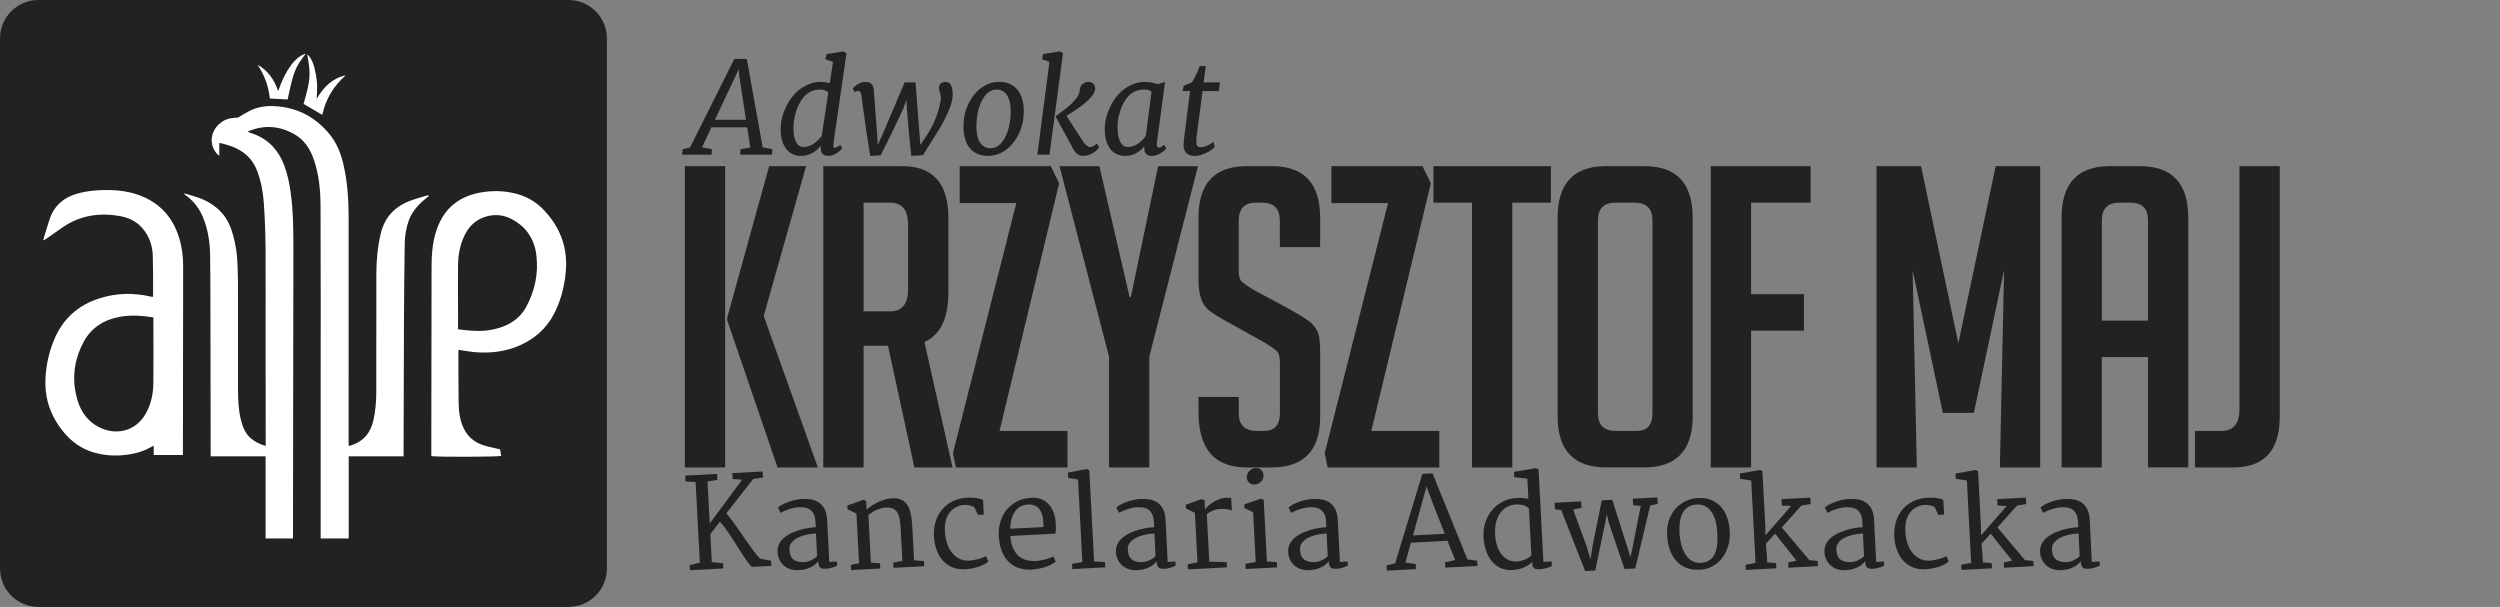 <?xml version="1.0" encoding="utf-8"?>
<!-- Generator: Adobe Illustrator 16.0.0, SVG Export Plug-In . SVG Version: 6.00 Build 0)  -->
<!DOCTYPE svg PUBLIC "-//W3C//DTD SVG 1.1//EN" "http://www.w3.org/Graphics/SVG/1.1/DTD/svg11.dtd">
<svg version="1.1" id="Layer_1" xmlns="http://www.w3.org/2000/svg" xmlns:xlink="http://www.w3.org/1999/xlink" x="0px" y="0px"
	 width="780.47px" height="189.47px" viewBox="0 0 780.47 189.47" enable-background="new 0 0 780.47 189.47" xml:space="preserve">
<rect x="0" y="0" width="780.47" height="189.47" fill="#808080" stroke="none"/>
<path fill-rule="evenodd" clip-rule="evenodd" fill="#222223" d="M189.47,177.47c0,6.63-5.37,12-12,12H12c-6.63,0-12-5.37-12-12V12
	C0,5.37,5.37,0,12,0h165.47c6.63,0,12,5.37,12,12V177.47z"/>
<g>
	<path fill-rule="evenodd" clip-rule="evenodd" fill="#FFFFFF" d="M91.46,168.11c-2.87,0-5.68,0-8.54,0c0-8.56,0-17.05,0-25.64
		c-5.71,0-11.38,0-17.15,0c0-0.36,0-0.61,0-0.87c-0.02-15.88-0.04-31.75-0.08-47.63c-0.01-4.84-0.02-9.68-0.1-14.52
		c-0.06-3.88-0.66-7.67-2.09-11.31c-1.16-2.96-3.01-5.39-5.6-7.24c-0.14-0.1-0.27-0.22-0.4-0.33c0.02-0.06,0.04-0.13,0.07-0.19
		c1.41,0.42,2.84,0.78,4.23,1.27c2.82,1,5.33,2.48,7.37,4.72c1.93,2.11,2.96,4.66,3.68,7.36c0.73,2.71,1.17,5.47,1.27,8.27
		c0.08,2.18,0.17,4.36,0.18,6.54c0.02,10.98,0,21.96,0.01,32.93c0,3.21,0.12,6.43,0.89,9.57c0.61,2.47,1.53,4.78,3.75,6.3
		c1.19,0.82,2.47,1.46,4,1.87c0-0.35,0-0.64,0-0.92c-0.01-10.57-0.03-21.13-0.03-31.7c-0.01-9.83,0.05-19.65-0.02-29.48
		c-0.04-4.51-0.22-9.02-0.52-13.52c-0.23-3.46-0.84-6.88-2.07-10.17c-1.42-3.83-4.15-6.27-7.89-7.69c-1.02-0.38-2.08-0.65-3.12-0.95
		c-0.24-0.07-0.5-0.08-0.84-0.13c0,1.32,0,2.55,0,3.98c-0.33-0.27-0.54-0.41-0.7-0.59c-2.56-2.8-2.05-6.82,0.54-9.19
		c1.73-1.57,3.03-2.01,5.97-2.13c1.35-0.78,2.52-1.54,3.75-2.15c2.49-1.24,5.17-1.59,7.91-1.42c6.9,0.42,12.49,3.36,16.91,8.7
		c2.49,3.01,3.74,6.5,4.54,10.21c1.15,5.33,1.46,10.73,1.46,16.17c0,15.4,0.01,30.81,0,46.21c0,8.06-0.01,16.11-0.01,24.17
		c0,0.17,0.03,0.35,0.05,0.59c0.23-0.04,0.42-0.05,0.6-0.11c4-1.27,6.29-4.01,7.15-8.1c0.6-2.87,0.84-5.77,0.84-8.69
		c0.01-12.31-0.01-24.61,0.02-36.92c0.01-4.19,0.4-8.34,1.37-12.44c1.18-5.01,4.24-8.32,8.94-10.16c1.75-0.69,3.58-1.16,5.37-1.72
		c0.16-0.05,0.34-0.05,0.52-0.05c0.04,0,0.08,0.07,0.21,0.19c-0.31,0.24-0.59,0.47-0.87,0.7c-2.44,1.93-4.48,4.18-5.5,7.19
		c-0.73,2.16-1.14,4.4-1.18,6.67c-0.13,8.23-0.2,16.46-0.24,24.69c-0.06,13.37-0.08,26.74-0.12,40.1c0,0.62,0,1.23,0,1.92
		c-5.7,0-11.35,0-17.13,0c0,8.58,0,17.08,0,25.64c-2.96,0-5.79,0-8.75,0c0-0.35,0-0.69,0-1.03c0-15.17,0.01-30.34,0-45.51
		c0-19.09,0.04-38.19-0.04-57.28c-0.02-4.89-0.49-9.77-2.09-14.46c-1.17-3.42-3.08-6.3-6.33-8.08c-4.35-2.37-8.87-2.78-13.54-1
		c-0.23,0.09-0.45,0.21-0.84,0.4c0.81,0.29,1.47,0.5,2.11,0.75c4.62,1.77,7.6,5.13,9.33,9.68c1.06,2.79,1.65,5.69,2.05,8.64
		c0.83,6.1,0.83,12.23,0.83,18.36c-0.01,18.15-0.05,36.3-0.08,54.45c-0.02,11.45-0.03,22.9-0.04,34.35
		C91.46,167.64,91.46,167.87,91.46,168.11z"/>
	<path fill-rule="evenodd" clip-rule="evenodd" fill="#FFFFFF" d="M57.11,142.05c-3.09,0-6.06,0-9.12,0c0-0.93,0-1.83,0-2.9
		c-0.35,0.17-0.58,0.25-0.79,0.38c-2.73,1.58-5.71,2.29-8.83,2.57c-3.15,0.28-6.24,0-9.26-0.9c-3.74-1.1-6.74-3.29-9.21-6.27
		c-2.75-3.3-4.62-7.01-5.38-11.26c-0.41-2.28-0.43-4.58-0.23-6.88c0.3-3.56,1.12-7.02,2.45-10.35c2.71-6.8,7.61-11.24,14.56-13.38
		c5.14-1.59,10.38-1.69,15.63-0.5c0.17,0.04,0.34,0.08,0.52,0.11c0.08,0.01,0.17-0.02,0.32-0.05c0.01-0.22,0.03-0.45,0.03-0.67
		c-0.02-4.01,0.02-8.03-0.1-12.04c-0.09-3.2-1.08-6.14-3.19-8.61c-1.88-2.2-4.37-3.39-7.17-3.87c-6.34-1.09-12.32-0.19-17.72,3.5
		c-1.7,1.16-3.38,2.36-5.08,3.54c-0.28,0.2-0.58,0.36-0.87,0.55c-0.05-0.03-0.11-0.07-0.16-0.1c0.12-0.44,0.24-0.88,0.37-1.31
		c0.55-1.77,1.06-3.55,1.66-5.3c1.42-4.15,4.37-6.67,8.54-7.85c3.38-0.95,6.83-1.21,10.33-1.13c2.97,0.07,5.87,0.49,8.67,1.47
		c6.48,2.27,10.73,6.7,12.79,13.26c0.92,2.94,1.31,5.96,1.31,9.04c-0.03,19.27-0.05,38.53-0.07,57.8
		C57.11,141.25,57.11,141.6,57.11,142.05z M47.89,99.08c-3.55-0.54-6.98-0.81-10.42-0.19c-4.96,0.9-8.94,3.35-11.36,7.85
		c-3.08,5.75-3.78,11.85-1.94,18.13c1.23,4.2,3.79,7.38,7.95,9.02c4.96,1.95,10.38,0.34,13.23-4.5c1.77-3.02,2.49-6.36,2.53-9.81
		c0.08-6.46,0.01-12.91,0-19.37C47.89,99.86,47.89,99.51,47.89,99.08z"/>
	<path fill-rule="evenodd" clip-rule="evenodd" fill="#FFFFFF" d="M156.12,140.31c0.12,0.71,0.23,1.37,0.34,2.02
		c-1.07,0.32-20.38,0.37-21.81,0.06c0-0.99,0-1.99,0-2.99c0.02-18.73,0.04-37.47,0.08-56.2c0.01-3.66,0.27-7.29,1.37-10.82
		c1.37-4.38,3.78-7.97,7.89-10.22c2.33-1.27,4.83-1.96,7.46-2.28c3.44-0.42,6.81-0.22,10.14,0.72c3.26,0.92,6.02,2.65,8.32,5.11
		c3.06,3.26,5.27,6.99,6.25,11.39c0.71,3.14,0.72,6.31,0.28,9.49c-0.55,3.99-1.62,7.81-3.49,11.41c-2.38,4.59-6.05,7.78-10.72,9.84
		c-4.58,2.02-9.42,2.53-14.36,2.07c-1.54-0.15-3.07-0.45-4.69-0.7c-0.02,0.2-0.07,0.41-0.07,0.63c0.01,5.22-0.01,10.44,0.06,15.66
		c0.04,2.8,0.34,5.59,1.57,8.17c1.2,2.52,3.15,4.26,5.75,5.19c1.65,0.59,3.41,0.88,5.11,1.3
		C155.75,140.2,155.89,140.24,156.12,140.31z M143,102.79c0.76,0.1,1.37,0.18,1.98,0.25c3.12,0.36,6.24,0.45,9.32-0.26
		c4.19-0.97,7.76-2.98,9.88-6.82c2.81-5.07,3.97-10.58,3.26-16.36c-0.62-4.99-3.17-8.81-7.66-11.18c-2.43-1.28-5.03-1.61-7.71-0.91
		c-3.29,0.86-5.57,2.94-7.04,5.96c-1.41,2.89-1.98,5.98-2.03,9.15c-0.08,4.98-0.01,9.97,0,14.95C143,99.27,143,100.97,143,102.79z"
		/>
	<path fill-rule="evenodd" clip-rule="evenodd" fill="#FFFFFF" d="M94.77,32.44c2.19-7.66,2.3-9.1,1.14-15.44
		c0.78,0.48,1.72,2.05,2.23,4.1c0.39,1.56,0.7,3.16,0.82,4.76c0.12,1.59-0.04,3.19-0.09,4.99c2.12-3.69,4.89-6.4,9.06-7.35
		c-1.82,1.67-3.46,3.47-4.71,5.62c-1.24,2.12-2.09,4.38-2.61,6.74C98.67,34.73,96.75,33.6,94.77,32.44z"/>
	<path fill-rule="evenodd" clip-rule="evenodd" fill="#FFFFFF" d="M95.47,16.73c-3.34,4.34-3.87,5.66-5.67,14.32
		c-1.83-0.1-3.66-0.2-5.56-0.3c-0.39-3.8-1.67-7.32-3.82-10.53c3.26,1.81,5.2,4.67,6.42,8.23C89.04,21.96,92.19,17.67,95.47,16.73z"
		/>
</g>
<g>
	<rect x="207.9" y="51.87" fill="none" width="553.23" height="105.61"/>
	<path fill="#222223" d="M226.37,145.93H213.8V51.87h12.58V145.93z M255.32,145.93h-12.58l-15.72-45.98v-0.79l13.1-47.29h11.53
		l-13.23,46.77L255.32,145.93z"/>
	<path fill="#222223" d="M257.03,51.87h24.63c9.61,0,14.41,5.37,14.41,16.11v23.19c0,8.21-2.49,13.41-7.47,15.59l8.78,39.17h-11.92
		l-8.25-37.99h-7.6v37.99h-12.58V51.87z M269.6,97.2h8.25c3.75,0,5.63-2.27,5.63-6.81V70.08c0-4.54-1.88-6.81-5.63-6.81h-8.25V97.2z
		"/>
	<path fill="#222223" d="M312.04,134.53h21.22v11.4h-34.85l-0.92-4.45l19.78-78.08H299.6V51.87h28.43l2.62,5.37L312.04,134.53z"/>
	<path fill="#222223" d="M358.81,145.93h-12.58v-34.58l-15.46-59.47h12.44l9.43,40.87h0.39l8.52-40.87h12.44l-15.2,59.47V145.93z"/>
	<path fill="#222223" d="M399.55,77.15V68.9c0-3.75-1.83-5.63-5.5-5.63h-1.96c-3.58,0-5.37,1.88-5.37,5.63v15.59
		c0,1.75,0.35,2.93,1.05,3.54c0.7,0.61,1.83,1.4,3.41,2.36l11.92,6.42c2.62,1.49,4.47,2.64,5.57,3.47c1.09,0.83,1.94,1.83,2.55,3.01
		c0.61,1.18,0.92,3.43,0.92,6.75v20.04c0,10.57-5.07,15.85-15.2,15.85h-7.73c-10.04,0-15.06-5.76-15.06-17.29v-4.72h12.58v5.11
		c0,3.67,1.88,5.5,5.63,5.5h2.23c3.32,0,4.98-1.83,4.98-5.5v-15.98c0-1.75-0.35-2.93-1.05-3.54c-0.7-0.61-1.83-1.4-3.41-2.36
		l-11.92-6.68c-2.62-1.4-4.52-2.57-5.7-3.54c-1.18-0.96-2.03-2.2-2.55-3.73c-0.52-1.53-0.79-3.51-0.79-5.96V67.98
		c0-10.74,5.02-16.11,15.06-16.11h7.86c10.04,0,15.07,5.37,15.07,16.11v9.17H399.55z"/>
	<path fill="#222223" d="M428.11,134.53h21.22v11.4h-34.85l-0.92-4.45l19.78-78.08h-17.69V51.87h28.43l2.62,5.37L428.11,134.53z"/>
	<path fill="#222223" d="M472.12,63.27v82.66h-12.58V63.27H447.5v-11.4h36.68v11.4H472.12z"/>
	<path fill="#222223" d="M501.47,145.93c-10.13,0-15.2-5.33-15.2-15.98V67.98c0-10.74,5.02-16.11,15.06-16.11h12.05
		c10.04,0,15.06,5.37,15.06,16.11v61.96c0,10.66-5.07,15.98-15.2,15.98H501.47z M504.48,134.53h6.42c3.32,0,4.98-1.83,4.98-5.5
		V68.77c0-3.67-1.88-5.5-5.63-5.5h-5.89c-3.67,0-5.5,1.83-5.5,5.5v60.26C498.85,132.7,500.72,134.53,504.48,134.53z"/>
	<path fill="#222223" d="M563.17,91.83v11.4h-16.51v42.71h-12.58V51.87h31.18v11.4h-18.6v28.56H563.17z"/>
	<path fill="#222223" d="M611.37,107.15l11.66-55.28h13.89v94.06h-12.58l1.31-61.57l-9.43,44.54h-9.69l-9.43-44.54l1.31,61.57
		h-12.58V51.87h13.89L611.37,107.15z"/>
	<path fill="#222223" d="M656.17,145.93H643.6V67.98c0-10.74,5.02-16.11,15.06-16.11h9.43c10.04,0,15.06,5.37,15.06,16.11v77.94
		h-12.58v-34.45h-14.41V145.93z M670.58,100.08V68.77c0-3.67-1.83-5.5-5.5-5.5h-3.41c-3.67,0-5.5,1.83-5.5,5.5v31.31H670.58z"/>
	<path fill="#222223" d="M685.25,134.53h8.25c3.75,0,5.63-2.27,5.63-6.81V51.87h12.58v78.21c0,10.57-4.85,15.85-14.54,15.85h-11.92
		V134.53z"/>
</g>
<g>
	<rect x="211.47" y="146.48" fill="none" width="844.02" height="169.41"/>
	<path fill="#222223" d="M215.29,176.39l3.19-0.72l-1.32-25.18l-3.15-0.16l-0.1-1.86l9.95-0.52l0.1,1.86l-3.08,0.5l0.69,13.1
		l10.13-13.67l-2.97-0.19c-0.02-0.32-0.04-0.63-0.06-0.93c-0.02-0.3-0.04-0.61-0.06-0.93l9.49-0.5l0.1,1.86l-3.08,0.5l-8.38,10.74
		c0.34,0.34,0.73,0.8,1.18,1.4c0.45,0.59,0.94,1.25,1.46,1.98c0.52,0.73,1.07,1.5,1.64,2.33c0.57,0.82,1.14,1.64,1.7,2.45
		c0.56,0.81,1.11,1.58,1.63,2.32c0.52,0.74,1,1.38,1.44,1.94c0.44,0.56,0.82,1,1.15,1.32c0.33,0.33,0.57,0.48,0.72,0.48l3.08,0.54
		l0.08,1.62l-5.88,0.31c-0.16,0.01-0.4-0.15-0.7-0.48c-0.3-0.33-0.65-0.77-1.05-1.33s-0.84-1.2-1.31-1.93
		c-0.48-0.73-0.97-1.5-1.47-2.3c-0.51-0.8-1.02-1.61-1.54-2.42c-0.52-0.81-1.03-1.58-1.52-2.3s-0.97-1.38-1.42-1.96
		c-0.45-0.58-0.85-1.03-1.21-1.36l-2.97,3.82l0.46,8.77l3.51,0.35l0.08,1.62l-10.4,0.55L215.29,176.39z"/>
	<path fill="#222223" d="M242.75,171.73c0.04-0.89,0.29-1.68,0.73-2.37c0.45-0.69,1.01-1.3,1.7-1.81s1.45-0.96,2.31-1.32
		c0.85-0.36,1.71-0.66,2.57-0.9c0.86-0.24,1.7-0.41,2.51-0.53c0.81-0.12,1.51-0.19,2.1-0.22l-0.09-1.65c-0.05-1-0.23-1.81-0.53-2.42
		c-0.3-0.61-0.69-1.09-1.18-1.42c-0.49-0.33-1.05-0.54-1.69-0.64c-0.64-0.09-1.33-0.12-2.06-0.08c-0.37,0.02-0.78,0.08-1.23,0.17
		s-0.92,0.22-1.4,0.37c-0.48,0.15-0.96,0.33-1.45,0.53c-0.49,0.2-0.94,0.42-1.38,0.66l-0.79-1.67c0.45-0.4,1.01-0.77,1.67-1.09
		c0.66-0.32,1.35-0.59,2.05-0.82c0.71-0.23,1.4-0.4,2.07-0.53c0.67-0.12,1.25-0.2,1.73-0.22c1-0.05,1.96,0,2.88,0.16
		s1.73,0.49,2.44,0.98c0.71,0.49,1.29,1.17,1.74,2.04c0.45,0.87,0.71,2,0.78,3.38l0.65,13.09l2.43-0.13l0.07,1.26
		c-0.43,0.26-0.97,0.49-1.61,0.68c-0.65,0.19-1.3,0.3-1.96,0.33c-0.23,0.01-0.48,0.01-0.74-0.01c-0.27-0.02-0.52-0.08-0.74-0.2
		c-0.23-0.12-0.42-0.3-0.58-0.56c-0.16-0.26-0.25-0.62-0.28-1.09l-0.03-0.53c-0.27,0.37-0.6,0.72-0.98,1.04s-0.83,0.62-1.33,0.87
		c-0.5,0.26-1.08,0.46-1.72,0.62c-0.65,0.16-1.37,0.26-2.17,0.3c-0.99,0.05-1.9-0.08-2.72-0.39s-1.52-0.76-2.09-1.33
		c-0.57-0.57-1.01-1.25-1.31-2.03C242.82,173.46,242.7,172.63,242.75,171.73z M246.44,171.62c0.04,0.75,0.17,1.38,0.4,1.89
		c0.23,0.51,0.55,0.92,0.95,1.22c0.4,0.3,0.89,0.51,1.45,0.63c0.57,0.12,1.2,0.16,1.89,0.12c0.38-0.02,0.76-0.09,1.15-0.21
		s0.76-0.27,1.11-0.44c0.35-0.17,0.68-0.36,0.98-0.58c0.3-0.21,0.54-0.42,0.72-0.62c-0.06-1.19-0.12-2.37-0.18-3.55
		c-0.06-1.17-0.11-2.36-0.16-3.55c-0.53,0.03-1.11,0.09-1.75,0.18s-1.26,0.22-1.89,0.39s-1.23,0.39-1.82,0.65
		c-0.58,0.26-1.1,0.58-1.53,0.95c-0.44,0.37-0.78,0.8-1.03,1.28S246.41,171.01,246.44,171.62z"/>
	<path fill="#222223" d="M265.62,176.35l2.57-0.52l-0.81-15.5l-2.78-1.34l-0.06-1.18l4.98-1.77l0.88,0.34l0.14,2.72
		c0.41-0.39,0.91-0.78,1.5-1.18c0.59-0.39,1.22-0.75,1.89-1.08c0.67-0.33,1.36-0.6,2.07-0.82c0.71-0.22,1.39-0.36,2.04-0.42
		c1.18-0.1,2.17-0.01,2.99,0.27c0.82,0.28,1.49,0.77,2.02,1.48c0.53,0.7,0.94,1.62,1.21,2.75c0.27,1.13,0.45,2.49,0.54,4.09
		l0.56,10.74l3.08,0.22l0.08,1.62l-9.58,0.5l-0.08-1.62l2.85-0.55l-0.53-10.06c-0.06-1.15-0.17-2.16-0.33-3.03
		c-0.16-0.87-0.42-1.58-0.79-2.13c-0.37-0.55-0.85-0.95-1.46-1.18c-0.61-0.23-1.4-0.31-2.36-0.22c-0.78,0.08-1.6,0.3-2.46,0.65
		c-0.86,0.36-1.75,0.89-2.68,1.6l0.78,14.89l2.85,0.25l0.08,1.62l-9.11,0.48L265.62,176.35z"/>
	<path fill="#222223" d="M291.57,167.59c-0.1-1.75,0.07-3.34,0.53-4.78c0.46-1.44,1.13-2.68,2.01-3.73
		c0.88-1.05,1.94-1.89,3.17-2.51c1.23-0.62,2.58-1.01,4.03-1.15c0.53-0.04,1.07-0.06,1.63-0.06s1.08,0.03,1.57,0.09
		c0.49,0.06,0.94,0.14,1.36,0.24c0.41,0.11,0.75,0.23,1.01,0.39l0.24,4.56l-1.81,0.09l-1.1-2.35c-0.21-0.15-0.45-0.28-0.73-0.38
		c-0.27-0.1-0.55-0.18-0.83-0.24c-0.28-0.06-0.56-0.1-0.85-0.12c-0.28-0.02-0.54-0.02-0.76-0.01c-0.85,0.04-1.65,0.25-2.41,0.6
		c-0.76,0.36-1.42,0.87-1.98,1.54c-0.56,0.67-1,1.5-1.3,2.49c-0.3,0.99-0.43,2.14-0.37,3.44c0.08,1.72,0.36,3.19,0.84,4.4
		c0.48,1.21,1.08,2.18,1.79,2.93c0.71,0.74,1.49,1.28,2.33,1.59c0.84,0.32,1.66,0.46,2.46,0.41c0.49-0.03,1.01-0.08,1.54-0.18
		c0.53-0.09,1.04-0.2,1.53-0.33s0.94-0.27,1.35-0.44c0.41-0.17,0.75-0.33,1-0.5l0.74,1.66c-0.35,0.35-0.79,0.66-1.32,0.95
		c-0.53,0.28-1.12,0.53-1.76,0.74c-0.64,0.21-1.32,0.38-2.03,0.52c-0.71,0.13-1.43,0.22-2.15,0.26c-1.47,0.08-2.78-0.12-3.94-0.59
		c-1.16-0.47-2.15-1.16-2.98-2.07c-0.83-0.91-1.48-2-1.95-3.28C291.95,170.51,291.67,169.11,291.57,167.59z"/>
	<path fill="#222223" d="M311.81,167.3c-0.08-1.62,0.09-3.13,0.53-4.53c0.44-1.4,1.1-2.62,1.96-3.67c0.87-1.05,1.93-1.9,3.19-2.54
		c1.26-0.64,2.67-1.03,4.23-1.15c1.11-0.08,2.13,0.02,3.05,0.33c0.92,0.3,1.71,0.78,2.38,1.43c0.67,0.65,1.21,1.46,1.62,2.43
		c0.41,0.97,0.68,2.08,0.79,3.33c0.07,0.8,0.09,1.49,0.06,2.08s-0.06,1.11-0.1,1.57l-14.09,0.74c0,0.08,0.01,0.15,0.01,0.22
		c0,0.07,0.01,0.14,0.03,0.22c0.13,1.53,0.46,2.79,0.98,3.76s1.15,1.74,1.88,2.29c0.73,0.55,1.53,0.92,2.39,1.11
		c0.86,0.19,1.7,0.26,2.51,0.22c0.49-0.03,1.01-0.08,1.55-0.17c0.54-0.09,1.07-0.2,1.58-0.33s0.98-0.28,1.41-0.45
		c0.43-0.16,0.77-0.33,1.03-0.49l0.79,1.58c-0.35,0.35-0.81,0.67-1.39,0.97c-0.58,0.3-1.21,0.56-1.9,0.78
		c-0.69,0.22-1.41,0.4-2.17,0.53c-0.76,0.13-1.49,0.22-2.22,0.26c-1.53,0.08-2.91-0.11-4.12-0.58c-1.21-0.46-2.25-1.15-3.11-2.07
		c-0.86-0.91-1.54-2.04-2.04-3.37C312.19,170.48,311.9,168.98,311.81,167.3z M325.78,164.53c0-0.65-0.02-1.3-0.07-1.95
		s-0.17-1.27-0.34-1.85c-0.17-0.58-0.41-1.11-0.72-1.58s-0.72-0.85-1.21-1.13c-0.34-0.2-0.72-0.34-1.15-0.43
		c-0.42-0.09-0.9-0.11-1.43-0.09c-0.71,0.04-1.39,0.21-2.04,0.51c-0.65,0.3-1.23,0.76-1.72,1.37c-0.5,0.61-0.9,1.39-1.2,2.32
		c-0.31,0.94-0.48,2.06-0.51,3.37L325.78,164.53z"/>
	<path fill="#222223" d="M334.69,176.03l3.21-0.57l-1.35-25.75l-3.08-0.53l-0.09-1.65l5.91-1.11l0.78,0.4l1.49,28.45l3.41,0.22
		l0.08,1.62l-10.29,0.54L334.69,176.03z"/>
	<path fill="#222223" d="M348.4,171.73c0.04-0.89,0.29-1.68,0.73-2.37c0.45-0.69,1.01-1.3,1.7-1.81s1.45-0.96,2.31-1.32
		c0.85-0.36,1.71-0.66,2.57-0.9c0.86-0.24,1.7-0.41,2.51-0.53c0.81-0.12,1.51-0.19,2.1-0.22l-0.09-1.65c-0.05-1-0.23-1.81-0.53-2.42
		c-0.3-0.61-0.69-1.09-1.18-1.42c-0.49-0.33-1.05-0.54-1.69-0.64c-0.64-0.09-1.33-0.12-2.06-0.08c-0.37,0.02-0.78,0.08-1.23,0.17
		s-0.92,0.22-1.4,0.37c-0.48,0.15-0.96,0.33-1.45,0.53c-0.49,0.2-0.94,0.42-1.38,0.66l-0.79-1.67c0.45-0.4,1.01-0.77,1.67-1.09
		c0.66-0.32,1.35-0.59,2.05-0.82c0.71-0.23,1.4-0.4,2.07-0.53c0.67-0.12,1.25-0.2,1.73-0.22c1-0.05,1.96,0,2.88,0.16
		s1.73,0.49,2.44,0.98c0.71,0.49,1.29,1.17,1.74,2.04c0.45,0.87,0.71,2,0.78,3.38l0.65,13.09l2.43-0.13l0.07,1.26
		c-0.43,0.26-0.97,0.49-1.61,0.68c-0.65,0.19-1.3,0.3-1.96,0.33c-0.23,0.01-0.48,0.01-0.74-0.01c-0.27-0.02-0.52-0.08-0.74-0.2
		c-0.23-0.12-0.42-0.3-0.58-0.56c-0.16-0.26-0.25-0.62-0.28-1.09l-0.03-0.53c-0.27,0.37-0.6,0.72-0.98,1.04s-0.83,0.62-1.33,0.87
		c-0.5,0.26-1.08,0.46-1.72,0.62c-0.65,0.16-1.37,0.26-2.17,0.3c-0.99,0.05-1.9-0.08-2.72-0.39s-1.52-0.76-2.09-1.33
		c-0.57-0.57-1.01-1.25-1.31-2.03C348.47,173.46,348.34,172.63,348.4,171.73z M352.09,171.62c0.04,0.75,0.17,1.38,0.4,1.89
		c0.23,0.51,0.55,0.92,0.95,1.22c0.4,0.3,0.89,0.51,1.45,0.63c0.57,0.12,1.2,0.16,1.89,0.12c0.38-0.02,0.76-0.09,1.15-0.21
		s0.76-0.27,1.11-0.44c0.35-0.17,0.68-0.36,0.98-0.58c0.3-0.21,0.54-0.42,0.72-0.62c-0.06-1.19-0.12-2.37-0.18-3.55
		c-0.06-1.17-0.11-2.36-0.16-3.55c-0.53,0.03-1.11,0.09-1.75,0.18s-1.26,0.22-1.89,0.39s-1.23,0.39-1.82,0.65
		c-0.58,0.26-1.1,0.58-1.53,0.95c-0.44,0.37-0.78,0.8-1.03,1.28S352.06,171.01,352.09,171.62z"/>
	<path fill="#222223" d="M370.78,176.14l3.06-0.56l-0.81-15.48l-2.78-1.34l-0.06-1.18l4.94-1.77l0.91,0.33l0.15,2.93
		c0.22-0.37,0.57-0.76,1.03-1.18c0.47-0.42,1-0.81,1.59-1.16c0.59-0.35,1.21-0.65,1.86-0.9c0.65-0.24,1.26-0.38,1.85-0.41
		c0.42-0.02,0.8-0.03,1.13-0.03c0.34,0,0.58,0.02,0.72,0.07l0.2,3.9c-0.21-0.07-0.42-0.13-0.64-0.2c-0.22-0.07-0.46-0.13-0.72-0.17
		c-0.26-0.04-0.56-0.08-0.89-0.1c-0.33-0.02-0.71-0.02-1.14,0c-1.03,0.05-1.88,0.23-2.57,0.53c-0.68,0.3-1.31,0.64-1.87,1.04
		l0.78,14.87l5.44,0.17l0.08,1.62l-12.19,0.64L370.78,176.14z"/>
	<path fill="#222223" d="M388.81,176.02l3.21-0.57l-0.82-15.57l-2.7-1.25l-0.06-1.18l5.19-1.78l0.88,0.34l1.01,19.26l3.1,0.24
		l0.08,1.62l-9.81,0.51L388.81,176.02z M391.73,151.27c-0.3,0.02-0.61-0.02-0.9-0.11c-0.3-0.09-0.56-0.23-0.79-0.42
		c-0.23-0.19-0.42-0.42-0.57-0.7c-0.15-0.28-0.23-0.61-0.25-0.98c-0.02-0.39,0.05-0.77,0.2-1.12c0.15-0.35,0.36-0.66,0.61-0.92
		c0.25-0.26,0.54-0.47,0.87-0.63s0.66-0.24,1.01-0.26c0.84-0.04,1.46,0.16,1.87,0.6s0.63,0.99,0.67,1.63
		c0.02,0.42-0.04,0.8-0.19,1.15c-0.15,0.35-0.35,0.65-0.6,0.9c-0.25,0.25-0.55,0.45-0.88,0.6
		C392.43,151.16,392.08,151.25,391.73,151.27z"/>
	<path fill="#222223" d="M402.16,171.73c0.04-0.89,0.29-1.68,0.73-2.37c0.45-0.69,1.01-1.3,1.7-1.81s1.45-0.96,2.31-1.32
		c0.85-0.36,1.71-0.66,2.57-0.9c0.86-0.24,1.7-0.41,2.51-0.53c0.81-0.12,1.51-0.19,2.1-0.22l-0.09-1.65c-0.05-1-0.23-1.81-0.53-2.42
		c-0.3-0.61-0.69-1.09-1.18-1.42c-0.49-0.33-1.05-0.54-1.69-0.64c-0.64-0.09-1.33-0.12-2.06-0.08c-0.37,0.02-0.78,0.08-1.23,0.17
		s-0.92,0.22-1.4,0.37c-0.48,0.15-0.96,0.33-1.45,0.53c-0.49,0.2-0.94,0.42-1.38,0.66l-0.79-1.67c0.45-0.4,1.01-0.77,1.67-1.09
		c0.66-0.32,1.35-0.59,2.05-0.82c0.71-0.23,1.4-0.4,2.07-0.53c0.67-0.12,1.25-0.2,1.73-0.22c1-0.05,1.96,0,2.88,0.16
		s1.73,0.49,2.44,0.98c0.71,0.49,1.29,1.17,1.74,2.04c0.45,0.87,0.71,2,0.78,3.38l0.65,13.09l2.43-0.13l0.07,1.26
		c-0.43,0.26-0.97,0.49-1.61,0.68c-0.65,0.19-1.3,0.3-1.96,0.33c-0.23,0.01-0.48,0.01-0.74-0.01c-0.27-0.02-0.52-0.08-0.74-0.2
		c-0.23-0.12-0.42-0.3-0.58-0.56c-0.16-0.26-0.25-0.62-0.28-1.09l-0.03-0.53c-0.27,0.37-0.6,0.72-0.98,1.04s-0.83,0.62-1.33,0.87
		c-0.5,0.26-1.08,0.46-1.72,0.62c-0.65,0.16-1.37,0.26-2.17,0.3c-0.99,0.05-1.9-0.08-2.72-0.39s-1.52-0.76-2.09-1.33
		c-0.57-0.57-1.01-1.25-1.31-2.03C402.23,173.46,402.1,172.63,402.16,171.73z M405.85,171.62c0.04,0.75,0.17,1.38,0.4,1.89
		c0.23,0.51,0.55,0.92,0.95,1.22c0.4,0.3,0.89,0.51,1.45,0.63c0.57,0.12,1.2,0.16,1.89,0.12c0.38-0.02,0.76-0.09,1.15-0.21
		s0.76-0.27,1.11-0.44c0.35-0.17,0.68-0.36,0.98-0.58c0.3-0.21,0.54-0.42,0.72-0.62c-0.06-1.19-0.12-2.37-0.18-3.55
		c-0.06-1.17-0.11-2.36-0.16-3.55c-0.53,0.03-1.11,0.09-1.75,0.18s-1.26,0.22-1.89,0.39s-1.23,0.39-1.82,0.65
		c-0.58,0.26-1.1,0.58-1.53,0.95c-0.44,0.37-0.78,0.8-1.03,1.28S405.82,171.01,405.85,171.62z"/>
	<path fill="#222223" d="M432.87,176.53l2.69-0.69l8.47-27.88l3.19-0.17l10.9,26.85l3.05,0.41l0.08,1.62l-10.04,0.53l-0.08-1.62
		l3.13-0.74l-2.38-6.02l-11.41,0.6l-1.73,6.23l3.21,0.4l0.08,1.62l-9.09,0.48L432.87,176.53z M451.04,166.64l-3.59-9.12l-2.11-5.63
		l-4.23,15.27L451.04,166.64z"/>
	<path fill="#222223" d="M472.03,177.96c-1.06,0.06-2.11-0.1-3.13-0.47c-1.02-0.37-1.94-0.98-2.76-1.82
		c-0.81-0.84-1.49-1.92-2.03-3.25c-0.54-1.33-0.86-2.91-0.96-4.76c-0.09-1.7,0.11-3.28,0.61-4.73c0.5-1.46,1.21-2.72,2.15-3.8
		c0.94-1.08,2.06-1.94,3.36-2.59c1.31-0.65,2.73-1.01,4.26-1.09c0.67-0.04,1.33-0.02,1.97,0.03c0.64,0.06,1.19,0.15,1.65,0.28
		l-0.33-6.33l-4.09-0.47l-0.09-1.65l6.8-1.16l0.88,0.39l1.51,28.85l2.57-0.13l0.07,1.43c-0.21,0.13-0.47,0.25-0.79,0.37
		s-0.66,0.23-1.01,0.32c-0.36,0.09-0.72,0.17-1.09,0.23s-0.72,0.09-1.05,0.11c-0.23,0.01-0.47,0.01-0.72-0.01
		c-0.25-0.02-0.48-0.09-0.69-0.2c-0.21-0.12-0.39-0.3-0.53-0.56c-0.15-0.26-0.23-0.62-0.26-1.09l-0.02-0.48
		c-0.18,0.23-0.45,0.48-0.8,0.77c-0.35,0.29-0.8,0.56-1.33,0.81c-0.53,0.26-1.15,0.48-1.84,0.68
		C473.65,177.79,472.88,177.91,472.03,177.96z M473.35,175.28c0.41-0.02,0.78-0.06,1.13-0.13c0.35-0.06,0.67-0.14,0.97-0.23
		c0.61-0.18,1.13-0.42,1.57-0.69c0.43-0.28,0.78-0.57,1.06-0.88l-0.76-14.55c-0.15-0.16-0.33-0.32-0.54-0.49s-0.48-0.32-0.81-0.45
		s-0.72-0.24-1.18-0.31c-0.46-0.07-0.99-0.09-1.6-0.06c-0.48,0.03-0.98,0.11-1.49,0.26c-0.51,0.15-1.02,0.37-1.51,0.68
		c-0.49,0.31-0.96,0.69-1.39,1.16c-0.43,0.47-0.81,1.03-1.13,1.69c-0.32,0.66-0.57,1.42-0.74,2.29c-0.17,0.87-0.23,1.85-0.19,2.96
		c0.06,1.56,0.29,2.9,0.69,4.03c0.4,1.12,0.91,2.04,1.53,2.75s1.31,1.23,2.07,1.55C471.79,175.18,472.57,175.32,473.35,175.28z"/>
	<path fill="#222223" d="M487.39,159.22l-1.96-0.24l-0.11-2.02l8.29-0.43l0.11,2.02l-2.6,0.54l4.18,11.41l1.24,4.07l0.64-4.15
		l2.88-14.22l3.27-0.17l4.4,13.82l1.3,4.07l0.84-4.03l2.35-11.95l-2.38-0.24l-0.11-2.02l7.68-0.4l0.1,2l-2.35,0.56l-4.65,19.62
		l-3.35,0.18l-4.87-14.28l-0.64-2.81l-0.57,2.87l-3.06,14.69l-3.16,0.17L487.39,159.22z"/>
	<path fill="#222223" d="M520.44,166.85c-0.06-1.7,0.15-3.23,0.65-4.6c0.49-1.37,1.18-2.54,2.06-3.51c0.88-0.97,1.91-1.74,3.09-2.3
		c1.18-0.56,2.44-0.88,3.75-0.96c1.61-0.1,3.02,0.11,4.25,0.62c1.22,0.51,2.25,1.24,3.08,2.19c0.83,0.95,1.47,2.09,1.92,3.42
		c0.45,1.32,0.71,2.75,0.78,4.29c0.08,1.69-0.11,3.24-0.57,4.66c-0.45,1.42-1.1,2.65-1.94,3.7s-1.85,1.87-3.02,2.48
		s-2.44,0.96-3.81,1.03c-1.75,0.09-3.26-0.15-4.52-0.72s-2.31-1.37-3.14-2.39s-1.45-2.22-1.88-3.59
		C520.73,169.8,520.49,168.36,520.44,166.85z M530.75,175.73c1.08-0.03,1.98-0.26,2.7-0.69c0.72-0.43,1.29-1.04,1.72-1.83
		c0.42-0.79,0.71-1.76,0.86-2.91c0.15-1.15,0.19-2.45,0.11-3.92c-0.07-1.28-0.24-2.47-0.52-3.57c-0.28-1.1-0.68-2.05-1.2-2.85
		c-0.52-0.8-1.15-1.42-1.91-1.85c-0.75-0.44-1.63-0.64-2.64-0.62c-1.08,0.04-1.98,0.28-2.72,0.71c-0.73,0.43-1.32,1.03-1.77,1.8
		c-0.44,0.77-0.75,1.7-0.91,2.79c-0.17,1.09-0.21,2.32-0.14,3.69c0.06,1.23,0.25,2.41,0.55,3.54s0.71,2.12,1.24,2.98
		s1.18,1.53,1.95,2.03C528.84,175.52,529.73,175.76,530.75,175.73z"/>
	<path fill="#222223" d="M544.96,176.31l3.1-0.58L546.71,150l-3.46-0.51l-0.09-1.65l6.27-1.13l0.78,0.4l0.89,17.08l0.06,2.93
		l8.01-9.17l-2.89-0.12l-0.11-2.02l8.98-0.47l0.11,2.02l-2.88,0.46l-6.13,6.84l8.6,10.21l2.61,0.26l0.08,1.62l-9.22,0.48l-0.08-1.62
		l2.62-0.58l-6.71-8.44l-2.87,3.16l0.31,3.68l0.11,2.13l2.76,0.24l0.09,1.62l-9.51,0.5L544.96,176.31z"/>
	<path fill="#222223" d="M569.58,171.73c0.04-0.89,0.29-1.68,0.73-2.37c0.45-0.69,1.01-1.3,1.7-1.81s1.45-0.96,2.3-1.32
		c0.85-0.36,1.71-0.66,2.58-0.9c0.86-0.24,1.7-0.41,2.51-0.53c0.81-0.12,1.51-0.19,2.1-0.22l-0.09-1.65c-0.05-1-0.23-1.81-0.53-2.42
		s-0.69-1.09-1.18-1.42c-0.49-0.33-1.05-0.54-1.69-0.64c-0.64-0.09-1.33-0.12-2.06-0.08c-0.37,0.02-0.78,0.08-1.23,0.17
		c-0.45,0.09-0.92,0.22-1.4,0.37c-0.48,0.15-0.96,0.33-1.45,0.53c-0.49,0.2-0.95,0.42-1.38,0.66l-0.79-1.67
		c0.45-0.4,1.01-0.77,1.67-1.09c0.66-0.32,1.35-0.59,2.05-0.82c0.71-0.23,1.4-0.4,2.07-0.53c0.67-0.12,1.25-0.2,1.73-0.22
		c1-0.05,1.96,0,2.88,0.16s1.73,0.49,2.45,0.98c0.71,0.49,1.29,1.17,1.74,2.04c0.45,0.87,0.71,2,0.78,3.38l0.65,13.09l2.43-0.13
		l0.07,1.26c-0.43,0.26-0.97,0.49-1.61,0.68c-0.65,0.19-1.3,0.3-1.96,0.33c-0.23,0.01-0.48,0.01-0.74-0.01s-0.52-0.08-0.74-0.2
		c-0.23-0.12-0.42-0.3-0.58-0.56c-0.16-0.26-0.25-0.62-0.28-1.09l-0.03-0.53c-0.27,0.37-0.6,0.72-0.98,1.04
		c-0.38,0.33-0.83,0.62-1.33,0.87c-0.5,0.26-1.08,0.46-1.72,0.62c-0.65,0.16-1.37,0.26-2.17,0.3c-0.99,0.05-1.9-0.08-2.72-0.39
		c-0.82-0.31-1.52-0.76-2.09-1.33s-1.01-1.25-1.31-2.03C569.65,173.46,569.53,172.63,569.58,171.73z M573.28,171.62
		c0.04,0.75,0.17,1.38,0.4,1.89c0.23,0.51,0.55,0.92,0.95,1.22c0.4,0.3,0.89,0.51,1.45,0.63c0.57,0.12,1.2,0.16,1.89,0.12
		c0.38-0.02,0.76-0.09,1.15-0.21c0.39-0.12,0.76-0.27,1.11-0.44c0.35-0.17,0.68-0.36,0.98-0.58c0.3-0.21,0.54-0.42,0.72-0.62
		c-0.06-1.19-0.12-2.37-0.18-3.55c-0.06-1.17-0.11-2.36-0.16-3.55c-0.53,0.03-1.11,0.09-1.74,0.18c-0.63,0.09-1.26,0.22-1.89,0.39
		s-1.23,0.39-1.82,0.65s-1.09,0.58-1.53,0.95c-0.44,0.37-0.78,0.8-1.03,1.28S573.25,171.01,573.28,171.62z"/>
	<path fill="#222223" d="M591.38,167.59c-0.11-1.75,0.07-3.34,0.53-4.78s1.13-2.68,2.01-3.73c0.88-1.05,1.94-1.89,3.17-2.51
		s2.58-1.01,4.03-1.15c0.53-0.04,1.07-0.06,1.63-0.06s1.08,0.03,1.57,0.09c0.49,0.06,0.94,0.14,1.36,0.24
		c0.41,0.11,0.75,0.23,1.01,0.39l0.24,4.56l-1.81,0.09l-1.1-2.35c-0.21-0.15-0.45-0.28-0.72-0.38c-0.27-0.1-0.55-0.18-0.83-0.24
		c-0.28-0.06-0.56-0.1-0.84-0.12c-0.28-0.02-0.54-0.02-0.76-0.01c-0.85,0.04-1.65,0.25-2.41,0.6c-0.76,0.36-1.42,0.87-1.98,1.54
		c-0.56,0.67-0.99,1.5-1.3,2.49c-0.3,0.99-0.43,2.14-0.37,3.44c0.08,1.72,0.36,3.19,0.84,4.4c0.48,1.21,1.08,2.18,1.79,2.93
		c0.71,0.74,1.49,1.28,2.33,1.59c0.84,0.32,1.66,0.46,2.46,0.41c0.49-0.03,1.01-0.08,1.54-0.18c0.53-0.09,1.04-0.2,1.53-0.33
		c0.49-0.13,0.94-0.27,1.35-0.44c0.41-0.17,0.74-0.33,1-0.5l0.73,1.66c-0.35,0.35-0.79,0.66-1.32,0.95
		c-0.53,0.28-1.12,0.53-1.76,0.74c-0.64,0.21-1.32,0.38-2.03,0.52s-1.43,0.22-2.15,0.26c-1.47,0.08-2.79-0.12-3.94-0.59
		c-1.16-0.47-2.15-1.16-2.98-2.07c-0.83-0.91-1.48-2-1.96-3.28C591.75,170.51,591.47,169.11,591.38,167.59z"/>
	<path fill="#222223" d="M612.28,176.31l3.1-0.58L614.03,150l-3.46-0.51l-0.09-1.65l6.27-1.13l0.78,0.4l0.89,17.08l0.06,2.93
		l8.01-9.17l-2.89-0.12l-0.11-2.02l8.98-0.47l0.11,2.02l-2.88,0.46l-6.13,6.84l8.6,10.21l2.61,0.26l0.08,1.62l-9.22,0.48l-0.08-1.62
		l2.62-0.58l-6.71-8.44l-2.87,3.16l0.31,3.68l0.11,2.13l2.76,0.24l0.09,1.62l-9.51,0.5L612.28,176.31z"/>
	<path fill="#222223" d="M636.9,171.73c0.04-0.89,0.29-1.68,0.73-2.37c0.45-0.69,1.01-1.3,1.7-1.81s1.45-0.96,2.3-1.32
		c0.85-0.36,1.71-0.66,2.58-0.9c0.86-0.24,1.7-0.41,2.51-0.53c0.81-0.12,1.51-0.19,2.1-0.22l-0.09-1.65c-0.05-1-0.23-1.81-0.53-2.42
		s-0.69-1.09-1.18-1.42c-0.49-0.33-1.05-0.54-1.69-0.64c-0.64-0.09-1.33-0.12-2.06-0.08c-0.37,0.02-0.78,0.08-1.23,0.17
		c-0.45,0.09-0.92,0.22-1.4,0.37c-0.48,0.15-0.96,0.33-1.45,0.53c-0.49,0.2-0.95,0.42-1.38,0.66l-0.79-1.67
		c0.45-0.4,1.01-0.77,1.67-1.09c0.66-0.32,1.35-0.59,2.05-0.82c0.71-0.23,1.4-0.4,2.07-0.53c0.67-0.12,1.25-0.2,1.73-0.22
		c1-0.05,1.96,0,2.88,0.16s1.73,0.49,2.45,0.98c0.71,0.49,1.29,1.17,1.74,2.04c0.45,0.87,0.71,2,0.78,3.38l0.65,13.09l2.43-0.13
		l0.07,1.26c-0.43,0.26-0.97,0.49-1.61,0.68c-0.65,0.19-1.3,0.3-1.96,0.33c-0.23,0.01-0.48,0.01-0.74-0.01s-0.52-0.08-0.74-0.2
		c-0.23-0.12-0.42-0.3-0.58-0.56c-0.16-0.26-0.25-0.62-0.28-1.09l-0.03-0.53c-0.27,0.37-0.6,0.72-0.98,1.04
		c-0.38,0.33-0.83,0.62-1.33,0.87c-0.5,0.26-1.08,0.46-1.72,0.62c-0.65,0.16-1.37,0.26-2.17,0.3c-0.99,0.05-1.9-0.08-2.72-0.39
		c-0.82-0.31-1.52-0.76-2.09-1.33s-1.01-1.25-1.31-2.03C636.97,173.46,636.85,172.63,636.9,171.73z M640.6,171.62
		c0.04,0.75,0.17,1.38,0.4,1.89c0.23,0.51,0.55,0.92,0.95,1.22c0.4,0.3,0.89,0.51,1.45,0.63c0.57,0.12,1.2,0.16,1.89,0.12
		c0.38-0.02,0.76-0.09,1.15-0.21c0.39-0.12,0.76-0.27,1.11-0.44c0.35-0.17,0.68-0.36,0.98-0.58c0.3-0.21,0.54-0.42,0.72-0.62
		c-0.06-1.19-0.12-2.37-0.18-3.55c-0.06-1.17-0.11-2.36-0.16-3.55c-0.53,0.03-1.11,0.09-1.74,0.18c-0.63,0.09-1.26,0.22-1.89,0.39
		s-1.23,0.39-1.82,0.65s-1.09,0.58-1.53,0.95c-0.44,0.37-0.78,0.8-1.03,1.28S640.56,171.01,640.6,171.62z"/>
</g>
<g>
	<rect x="215.47" y="16.05" fill="none" width="844.02" height="169.41"/>
	<path fill="#222223" d="M229.26,18.4h3.89l4.94,27.58l3.05,0.63L241,48.28h-9.92l0.1-1.68l3.05-0.57l-0.98-6.27h-11.17l-2.93,6.25
		l3.11,0.59l-0.12,1.68h-9.2l0.18-1.68l2.3-0.57L229.26,18.4z M232.89,37.4l-2.07-13.46l-0.21-2.3l-7.42,15.76H232.89z"/>
	<path fill="#222223" d="M258.57,48.67c-1.56,0-2.34-0.8-2.34-2.4c0-0.08,0-0.16,0-0.23v-0.53c-1.15,1.42-2.54,2.38-4.18,2.89
		c-0.6,0.18-1.34,0.27-2.22,0.27s-1.72-0.21-2.53-0.63c-0.81-0.42-1.48-1.01-2.01-1.75c-1.05-1.48-1.58-3.5-1.58-6.05
		c0-2.1,0.5-4.26,1.5-6.48c1.67-3.72,4.14-6.22,7.42-7.5c1.15-0.46,2.25-0.68,3.32-0.68c1.07,0,2.1,0.12,3.11,0.35l1-6.58l-2.4-0.84
		l0.41-1.62l5.16-0.82l1.04,0.53l-4.06,28.05c-0.14,0.99-0.01,1.48,0.39,1.48c0.4,0,0.98-0.3,1.72-0.9l0.61,1.02
		c-0.59,0.87-1.51,1.58-2.77,2.13C259.63,48.57,259.11,48.67,258.57,48.67z M258.6,28.81c-0.66-0.57-1.54-0.86-2.62-0.86
		c-1.08,0-2,0.19-2.76,0.56s-1.44,0.87-2.04,1.5c-0.6,0.63-1.12,1.35-1.55,2.17c-0.44,0.81-0.8,1.66-1.08,2.55
		c-0.56,1.75-0.84,3.53-0.84,5.36c0,1.83,0.28,3.26,0.83,4.28c0.55,1.02,1.31,1.53,2.26,1.53c1.61,0,3.18-0.75,4.69-2.27
		c0.42-0.42,0.77-0.82,1.05-1.21L258.6,28.81z"/>
	<path fill="#222223" d="M270.51,41.35l-1.66-11.91c-0.22-1.16-0.9-1.37-2.03-0.64l-0.59-1.17c0.57-0.75,1.4-1.35,2.48-1.8
		c0.44-0.17,0.92-0.25,1.43-0.25c1.33,0,2.14,0.51,2.44,1.54c0.1,0.33,0.18,0.7,0.21,1.13l1.02,13.4l0.21,3.61l1.5-3.28l6.89-16.25
		h3.4l1.52,19.53l2.17-3.28c1.8-2.77,3.08-5.78,3.85-9.02c0.33-1.38,0.44-2.32,0.35-2.82c-0.09-0.5-0.17-0.88-0.23-1.12l-0.21-0.68
		c-0.07-0.22-0.1-0.57-0.1-1.04s0.17-0.87,0.52-1.21c0.34-0.34,0.87-0.51,1.57-0.51c1.45,0,2.17,1.37,2.17,4.1
		c0,1.95-0.98,4.75-2.93,8.38c-0.38,0.72-0.77,1.41-1.17,2.07l-5.18,8.32l-3.65,0.21l-0.74-7.3l-0.64-7.46l-0.14-2.75l-0.96,2.77
		l-3.83,8.09l-3.24,6.45l-3.28,0.23L270.51,41.35z"/>
	<path fill="#222223" d="M305.23,48.06c-2.97-1.26-4.45-4.17-4.45-8.71c0-3.48,1.01-6.6,3.03-9.38c1.34-1.84,2.99-3.12,4.94-3.85
		c0.98-0.38,2.05-0.57,3.21-0.57c1.17,0,2.22,0.2,3.17,0.61c0.95,0.4,1.76,0.99,2.42,1.76c1.37,1.6,2.05,3.87,2.05,6.82
		c0,3.61-1.01,6.78-3.03,9.51c-1.35,1.82-3.01,3.11-4.96,3.87c-0.98,0.36-2.05,0.55-3.21,0.55
		C307.23,48.67,306.18,48.47,305.23,48.06z M307.32,45.82c0.53,0.31,1.17,0.47,1.89,0.47c0.73,0,1.4-0.17,2-0.52
		c0.61-0.34,1.15-0.81,1.62-1.41c0.48-0.59,0.89-1.28,1.24-2.06c0.96-2.2,1.45-4.68,1.45-7.44c0-3.36-0.83-5.51-2.5-6.46
		c-0.53-0.3-1.17-0.45-1.89-0.45c-0.73,0-1.4,0.17-2,0.52c-0.61,0.35-1.15,0.81-1.62,1.41c-0.48,0.59-0.89,1.28-1.24,2.06
		c-0.96,2.2-1.45,4.68-1.45,7.44C304.82,42.73,305.65,44.88,307.32,45.82z"/>
	<path fill="#222223" d="M327.62,19.33l-2.29-0.84l0.31-1.62l5.2-0.82l1.02,0.53l-4.22,31.7h-3.79L327.62,19.33z M340.29,45.92
		c0.65,0,1.37-0.38,2.17-1.15l0.66,1.19c-0.68,1.12-1.81,1.94-3.4,2.46c-0.51,0.17-1.03,0.25-1.56,0.25c-1.28,0-2.3-0.7-3.07-2.11
		l-5.57-10.2l0.04-0.02h-0.04l1.88-1.41c2.1-1.51,3.67-2.96,4.71-4.36c0.47-0.65,0.75-1.24,0.86-1.78l0.2-1.13
		c0.12-0.66,0.46-1.19,1.02-1.58c0.48-0.35,1.02-0.53,1.62-0.53c0.9,0,1.52,0.38,1.88,1.13c0.95,2.01-1.34,4.77-6.88,8.3l-1.89,1.17
		l5.12,7.89c0.35,0.55,0.74,0.99,1.17,1.34C339.63,45.74,339.99,45.92,340.29,45.92z"/>
	<path fill="#222223" d="M357.28,45.62c-1.69,2.03-3.68,3.05-5.96,3.05c-2.11,0-3.73-0.79-4.86-2.38c-1.05-1.48-1.58-3.5-1.58-6.05
		c0-2.1,0.5-4.26,1.5-6.48c1.67-3.72,4.14-6.22,7.42-7.5c1.15-0.46,2.36-0.68,3.63-0.68c1.28,0,2.6,0.23,3.96,0.68l2.32-0.66
		l-2.56,19.04c-0.07,0.53-0.02,0.92,0.13,1.14c0.15,0.23,0.36,0.34,0.64,0.34c0.28,0,0.79-0.3,1.53-0.9l0.61,1.04
		c-0.22,0.4-0.62,0.81-1.19,1.21c-1.16,0.81-2.21,1.21-3.16,1.21c-1.65,0-2.48-0.79-2.48-2.36c0-0.09,0-0.18,0-0.27L357.28,45.62z
		 M359.5,28.59c-0.61-0.43-1.43-0.64-2.44-0.64s-1.9,0.18-2.67,0.55c-0.76,0.36-1.44,0.85-2.04,1.46c-0.6,0.61-1.12,1.32-1.55,2.12
		c-0.44,0.8-0.8,1.64-1.08,2.51c-0.56,1.71-0.84,3.23-0.84,4.58s0.07,2.4,0.21,3.16c0.14,0.76,0.35,1.4,0.63,1.92
		c0.56,1.09,1.33,1.64,2.32,1.64c1.67,0,3.22-0.74,4.65-2.23c0.4-0.42,0.74-0.82,1.02-1.21L359.5,28.59z"/>
	<path fill="#222223" d="M373.07,48.67c-2.38,0-3.57-1.17-3.57-3.5v-0.21c0-0.4,0.08-1.2,0.23-2.38l1.78-14.14h-2.34l0.39-1.7
		l2.4-0.92c0.74-0.89,1.61-2.62,2.6-5.2h1.86l-0.66,5.1h5.12l-0.39,2.71h-5.06l-1.62,12.23c-0.22,1.58-0.33,2.64-0.33,3.19
		c0,0.55,0.02,0.95,0.07,1.18c0.05,0.23,0.13,0.42,0.24,0.55c0.21,0.25,0.54,0.37,1.01,0.37c0.46,0,0.87-0.06,1.22-0.17
		c0.35-0.11,0.7-0.25,1.05-0.42c0.73-0.35,1.33-0.7,1.8-1.05l0.35,1.52c-0.89,1.08-2.35,1.93-4.39,2.56
		C374.19,48.58,373.61,48.67,373.07,48.67z"/>
</g>
</svg>
